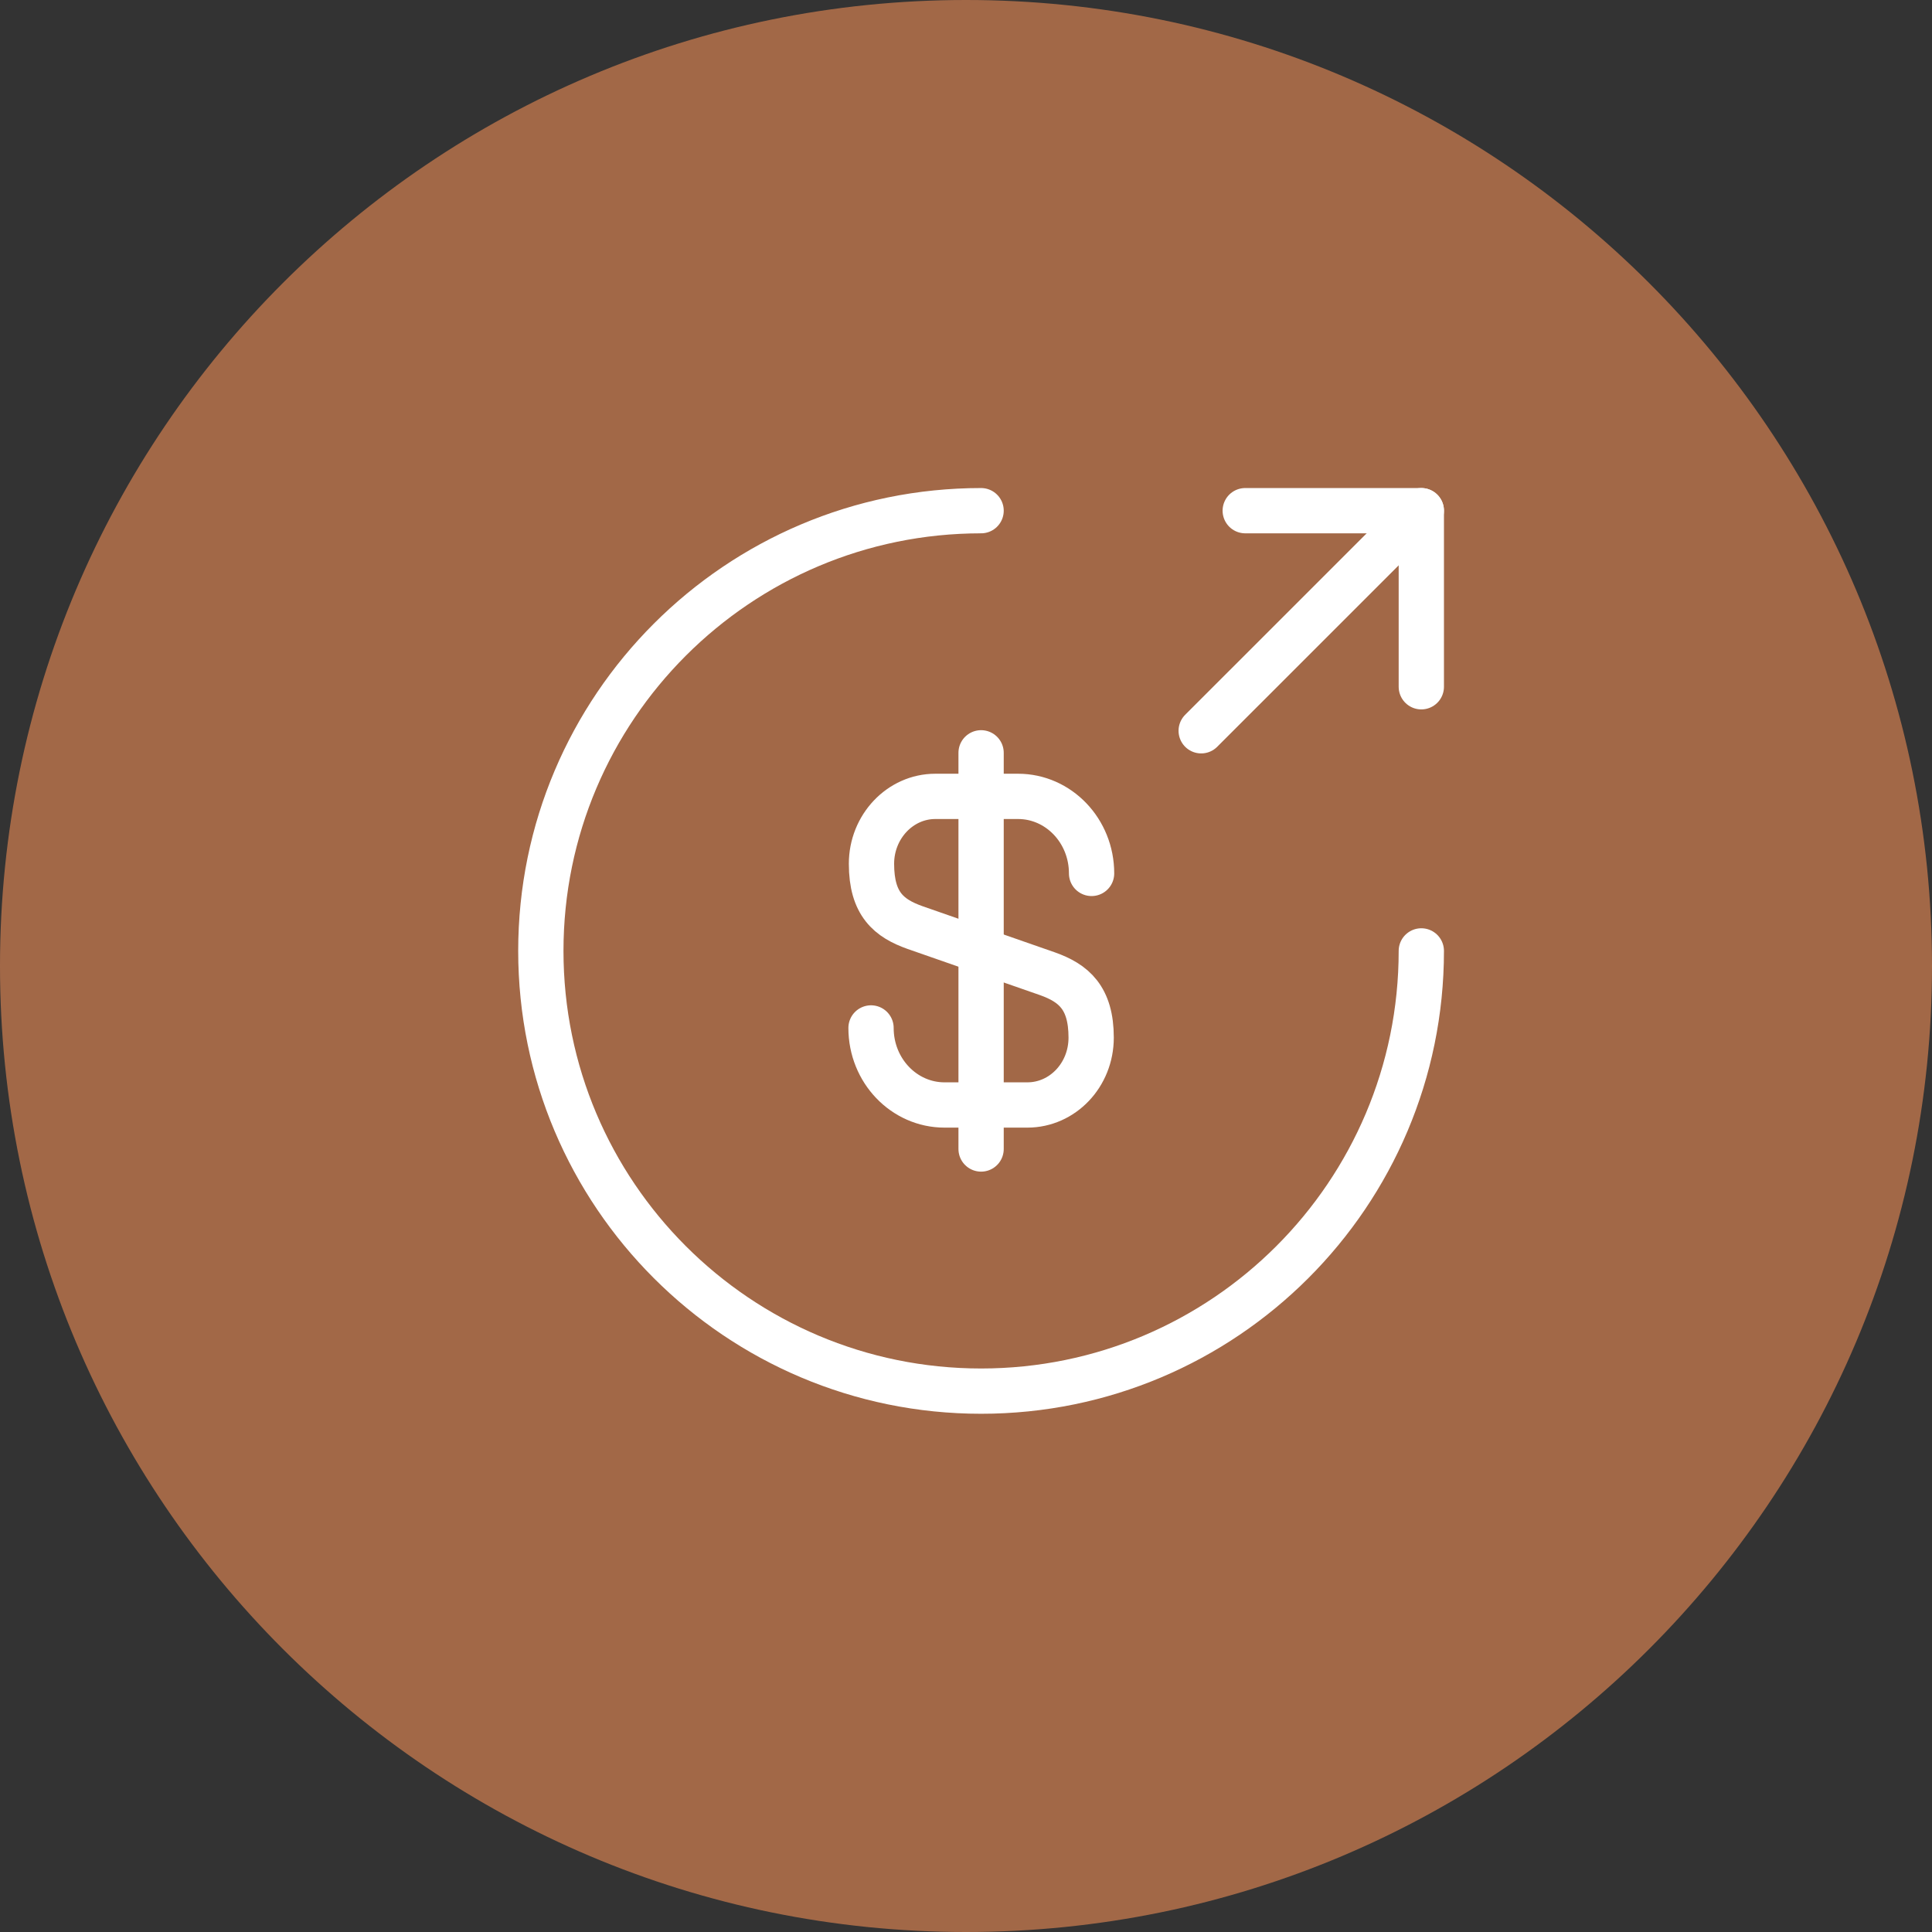 <svg width="64" height="64" viewBox="0 0 64 64" fill="none" xmlns="http://www.w3.org/2000/svg">
<rect x="0" y="0" width="64" height="64" fill="#333333" stroke="none"/>
<path opacity="0.6" fill-rule="evenodd" clip-rule="evenodd" d="M32 64C49.673 64 64 49.673 64 32C64 14.327 49.673 0 32 0C14.327 0 0 14.327 0 32C0 49.673 14.327 64 32 64Z" fill="#EC8C55"/>
<path d="M28.854 34.052C28.854 35.467 29.948 36.604 31.289 36.604H34.031C35.198 36.604 36.146 35.612 36.146 34.373C36.146 33.046 35.562 32.565 34.702 32.258L30.312 30.727C29.452 30.421 28.869 29.954 28.869 28.613C28.869 27.387 29.817 26.381 30.983 26.381H33.725C35.066 26.381 36.16 27.519 36.16 28.933" stroke="white" stroke-width="1.5" stroke-linecap="round" stroke-linejoin="round"/>
<path d="M32.5 24.938V38.062" stroke="white" stroke-width="1.5" stroke-linecap="round" stroke-linejoin="round"/>
<path d="M47.083 31.5C47.083 39.55 40.55 46.083 32.5 46.083C24.45 46.083 17.916 39.55 17.916 31.5C17.916 23.45 24.45 16.917 32.5 16.917" stroke="white" stroke-width="1.5" stroke-linecap="round" stroke-linejoin="round"/>
<path d="M47.083 22.75V16.917H41.25" stroke="white" stroke-width="1.5" stroke-linecap="round" stroke-linejoin="round"/>
<path d="M39.791 24.208L47.083 16.917" stroke="white" stroke-width="1.5" stroke-linecap="round" stroke-linejoin="round"/>
</svg>
